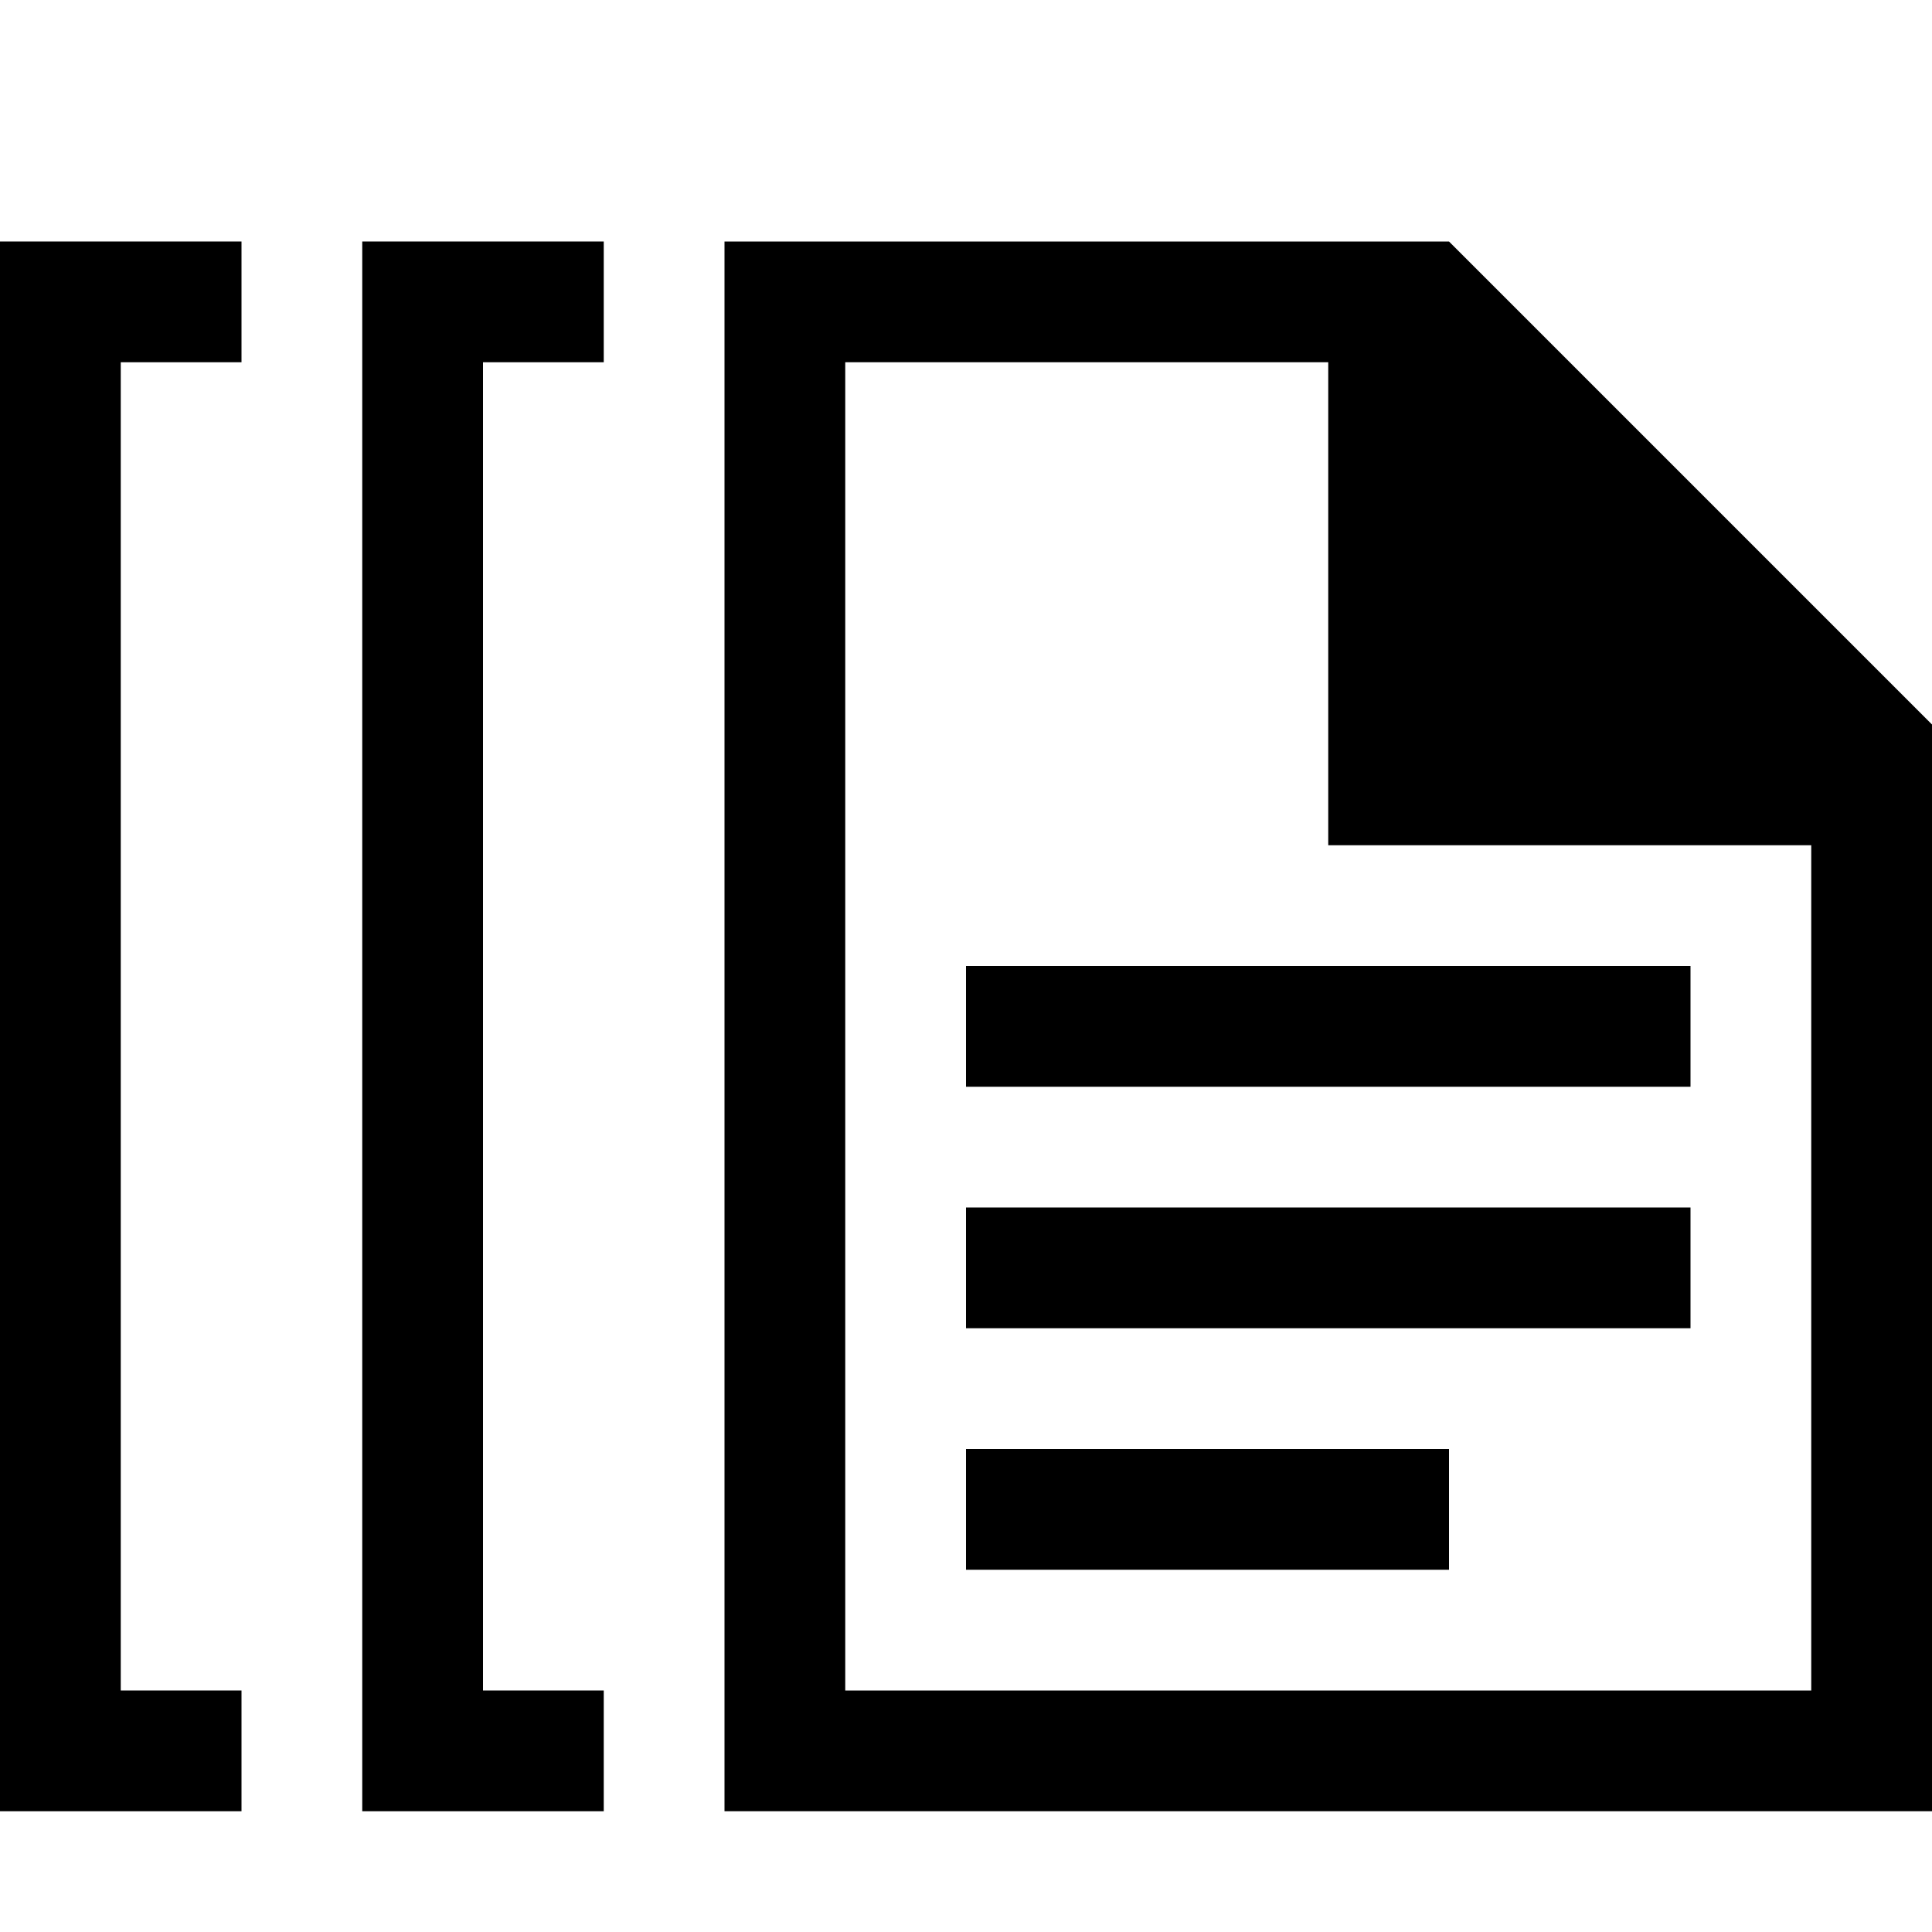 <svg xmlns="http://www.w3.org/2000/svg" height="16" viewBox="0 0 16 16"><path d="M16 15V6l-4-4H6v13h10zM7 3h4v4h4v7H7V3z"/><path d="M8 8h6v1H8zm0 2h6v1H8zm0 2h4v1H8zM2 3V2H0v13h2v-1H1V3zm3 0V2H3v13h2v-1H4V3z"/></svg>